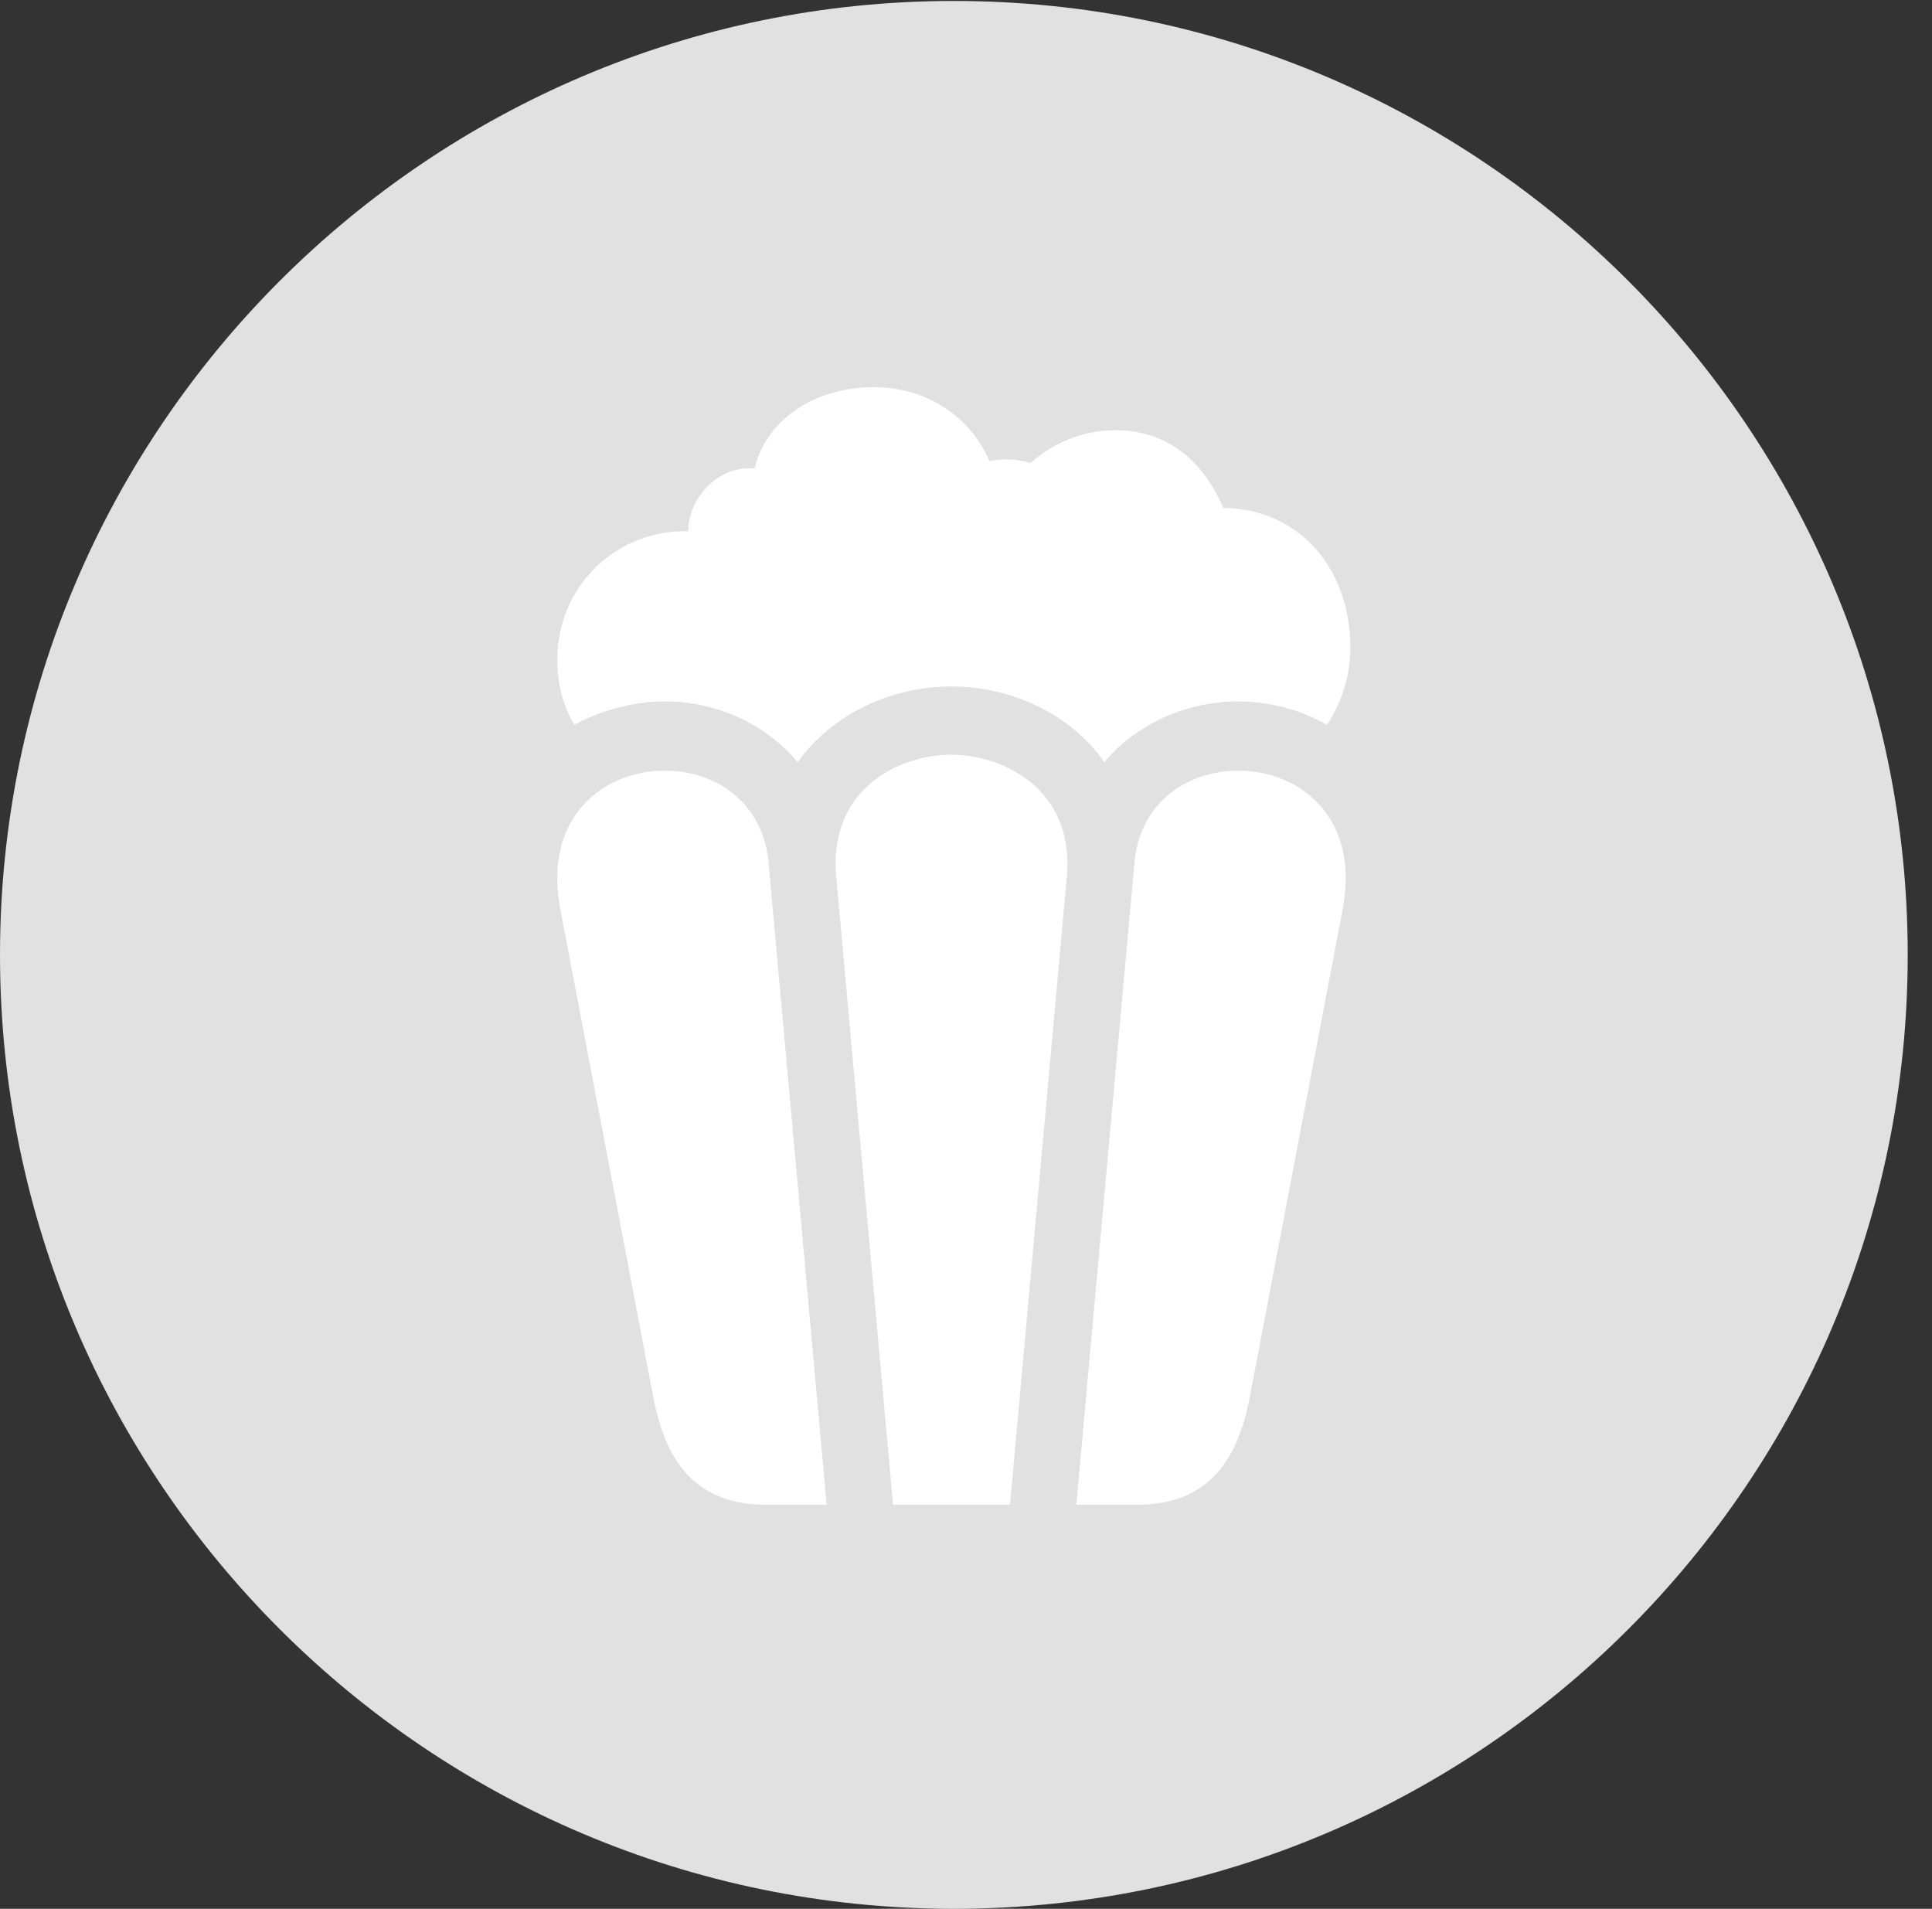 <?xml version="1.0" encoding="UTF-8"?>
<!--Generator: Apple Native CoreSVG 326-->
<!DOCTYPE svg
PUBLIC "-//W3C//DTD SVG 1.1//EN"
       "http://www.w3.org/Graphics/SVG/1.1/DTD/svg11.dtd">
<svg version="1.1" xmlns="http://www.w3.org/2000/svg" xmlns:xlink="http://www.w3.org/1999/xlink" viewBox="0 0 28.246 27.904">
 <rect x="0" y="0" width="28.246" height="27.904" fill="#333333" stroke="none"/>
 <g>
  <rect height="27.904" opacity="0" width="28.246" x="0" y="0"/>
  <path d="M13.945 27.904C21.643 27.904 27.891 21.656 27.891 13.959C27.891 6.275 21.643 0.014 13.945 0.014C6.262 0.014 0 6.275 0 13.959C0 21.656 6.262 27.904 13.945 27.904Z" fill="white" fill-opacity="0.85"/>
  <path d="M11.662 11.143C11.197 10.582 10.473 10.254 9.721 10.254C9.242 10.254 8.777 10.391 8.395 10.596C8.217 10.281 8.148 9.98 8.148 9.639C8.148 8.572 9.01 7.738 10.062 7.766C10.062 7.287 10.5 6.795 11.033 6.85C11.17 6.234 11.799 5.66 12.783 5.66C13.521 5.66 14.178 6.07 14.465 6.74C14.67 6.699 14.902 6.713 15.066 6.768C15.408 6.467 15.832 6.289 16.311 6.289C17.062 6.289 17.596 6.74 17.883 7.424C18.977 7.438 19.742 8.285 19.742 9.475C19.742 9.871 19.619 10.268 19.4 10.596C19.018 10.377 18.566 10.254 18.102 10.254C17.35 10.254 16.611 10.582 16.146 11.143C15.654 10.432 14.779 10.035 13.904 10.035C13.043 10.035 12.168 10.432 11.662 11.143ZM11.211 21.998C10.213 21.998 9.748 21.424 9.557 20.453L8.189 13.275C7.943 11.949 8.818 11.266 9.721 11.266C10.459 11.266 11.17 11.73 11.238 12.633L12.086 21.998ZM13.057 21.998L12.223 12.783C12.127 11.525 13.152 11.033 13.904 11.033C14.656 11.033 15.695 11.525 15.6 12.783L14.766 21.998ZM16.611 21.998L15.736 21.998L16.584 12.633C16.652 11.73 17.363 11.266 18.102 11.266C19.004 11.266 19.879 11.949 19.633 13.275L18.266 20.453C18.074 21.424 17.609 21.998 16.611 21.998Z" fill="white"/>
 </g>
</svg>

